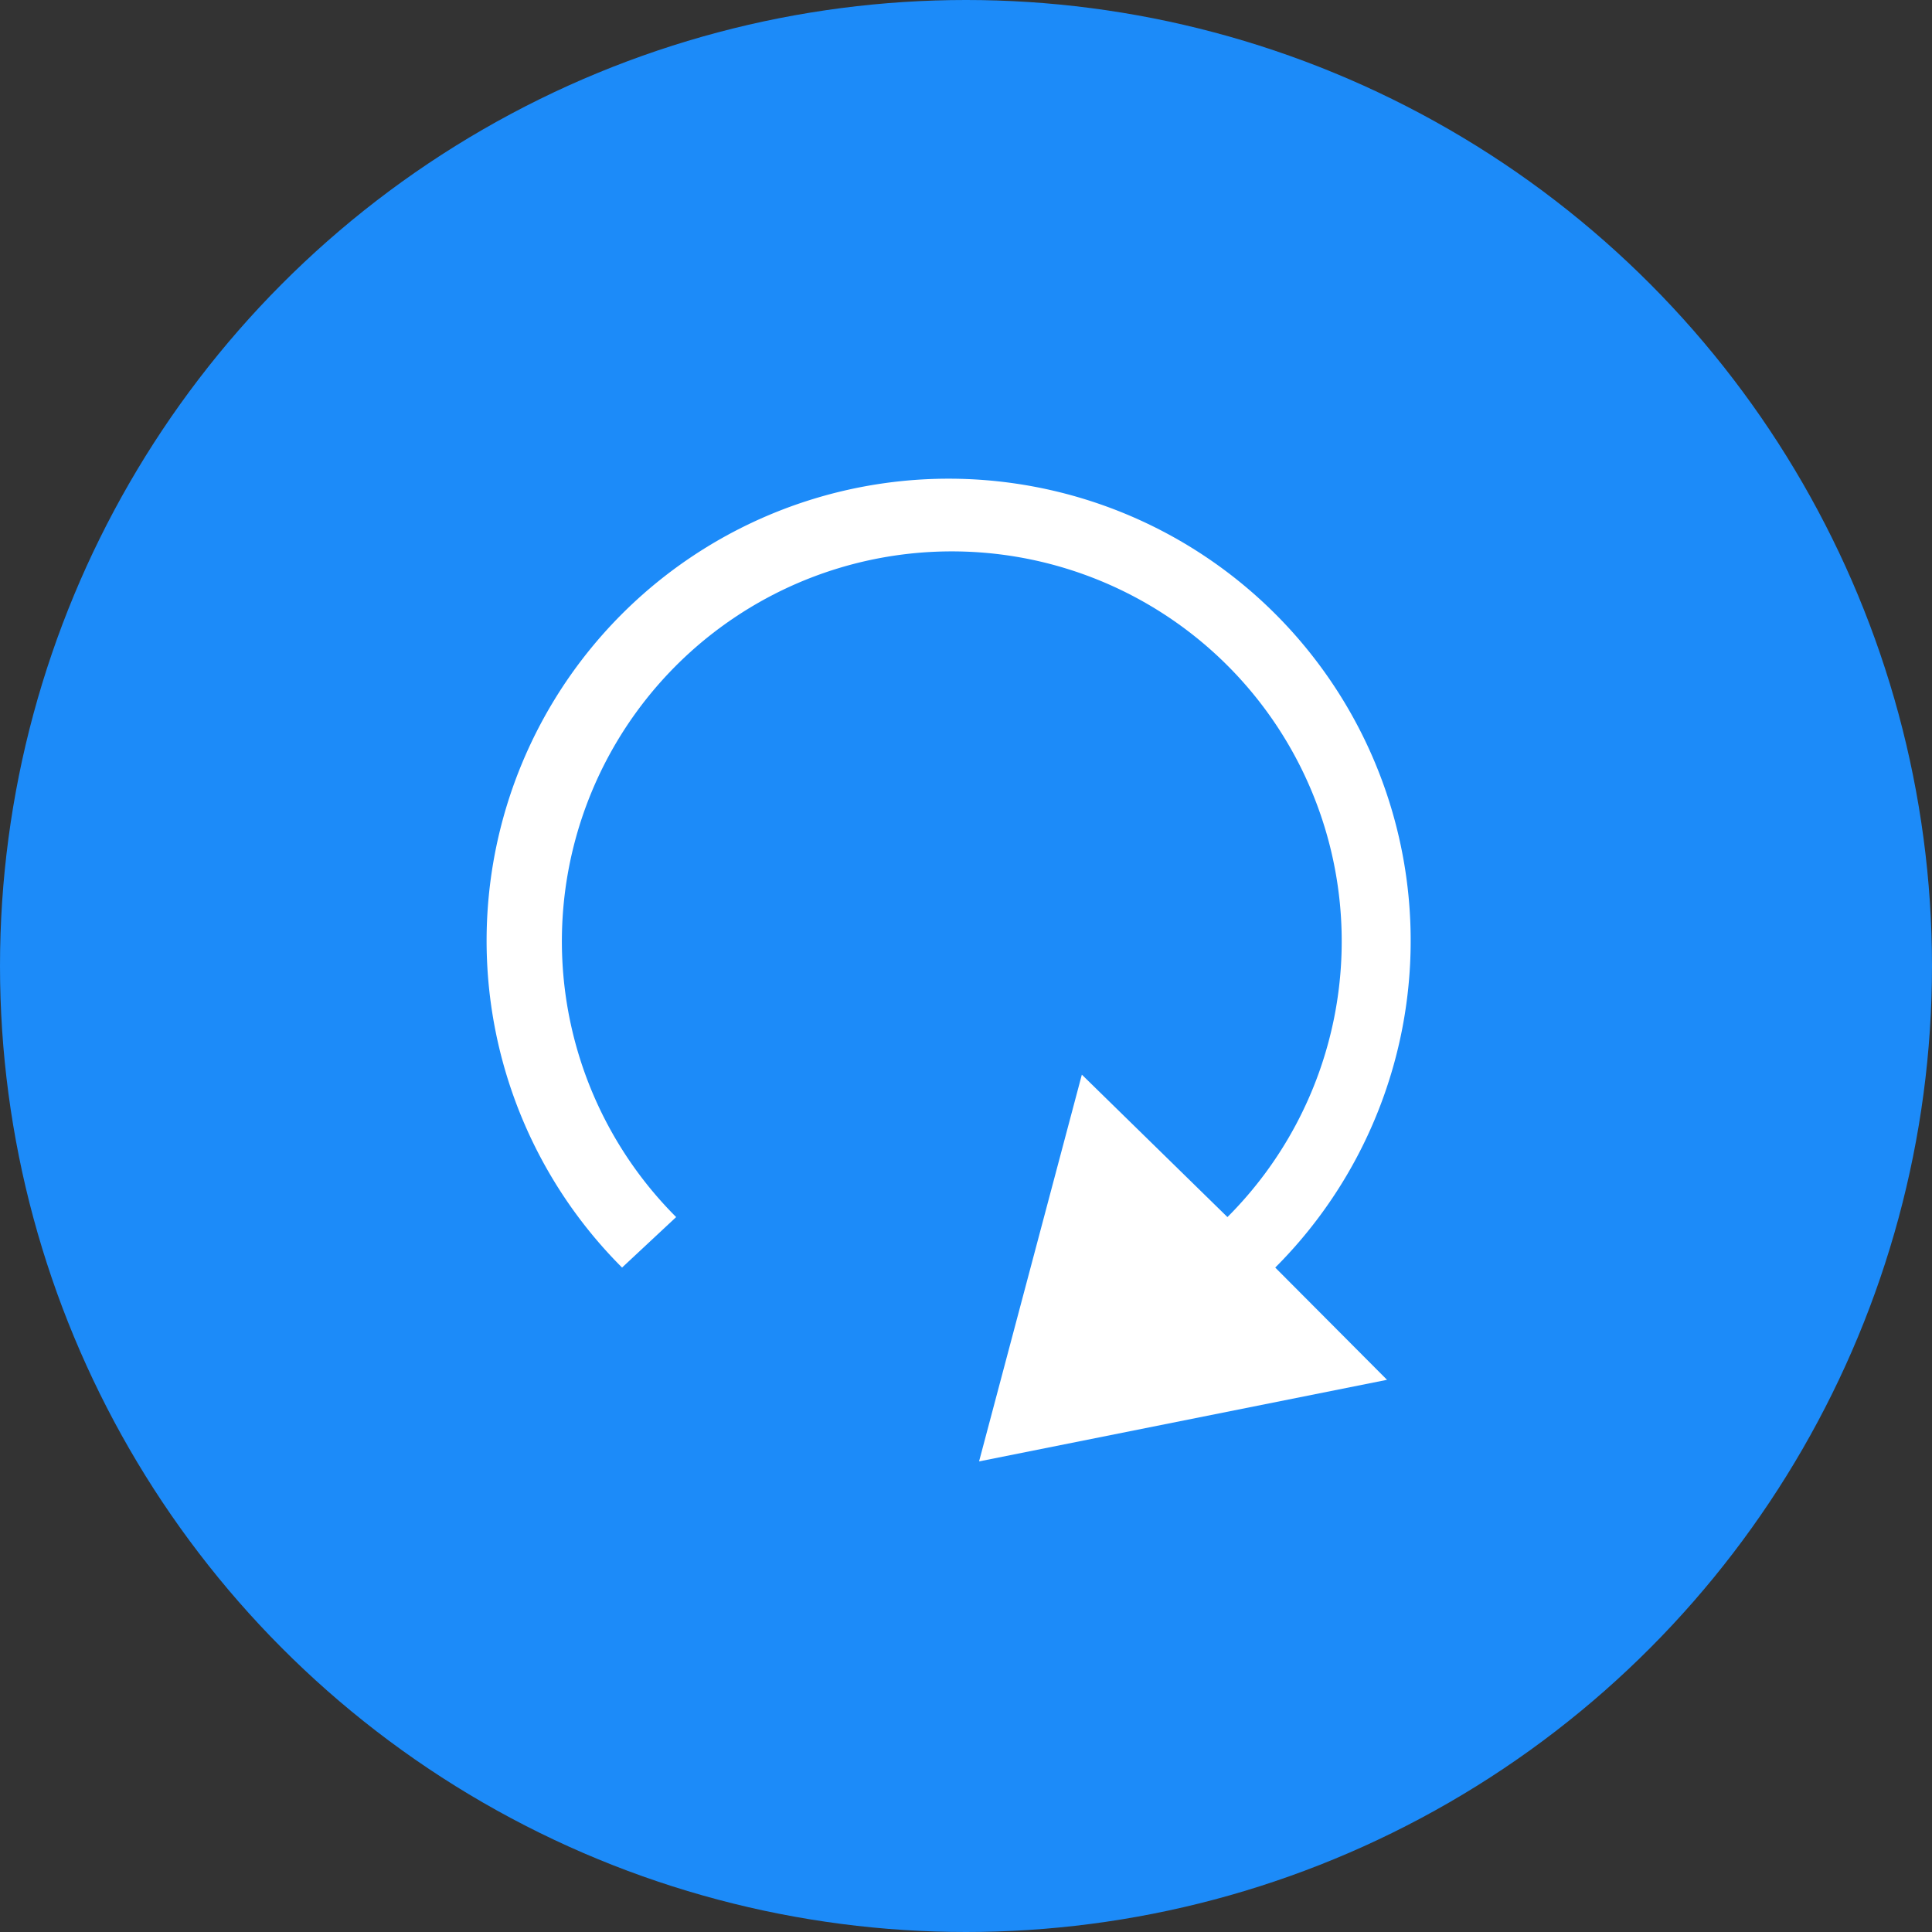 <svg xmlns="http://www.w3.org/2000/svg" viewBox="0 0 42.86 42.86"><rect x="0" y="0" width="42.86" height="42.86" fill="#333333" stroke="none"/><defs><style>.cls-1{fill:#1c8bf9;}.cls-2{fill:#fff;}</style></defs><title>Asset 8</title><g id="Layer_2" data-name="Layer 2"><g id="Set_of_64_UI_Icons" data-name="Set of 64 UI Icons"><circle class="cls-1" cx="21.43" cy="21.43" r="21.43"/><path class="cls-2" d="M15,27a8.65,8.65,0,1,1,12.23,0L24,23.84l-2.28,8.58,9.05-1.81-2.48-2.49a10.25,10.25,0,1,0-14.49,0L15,27Z"/></g></g></svg>